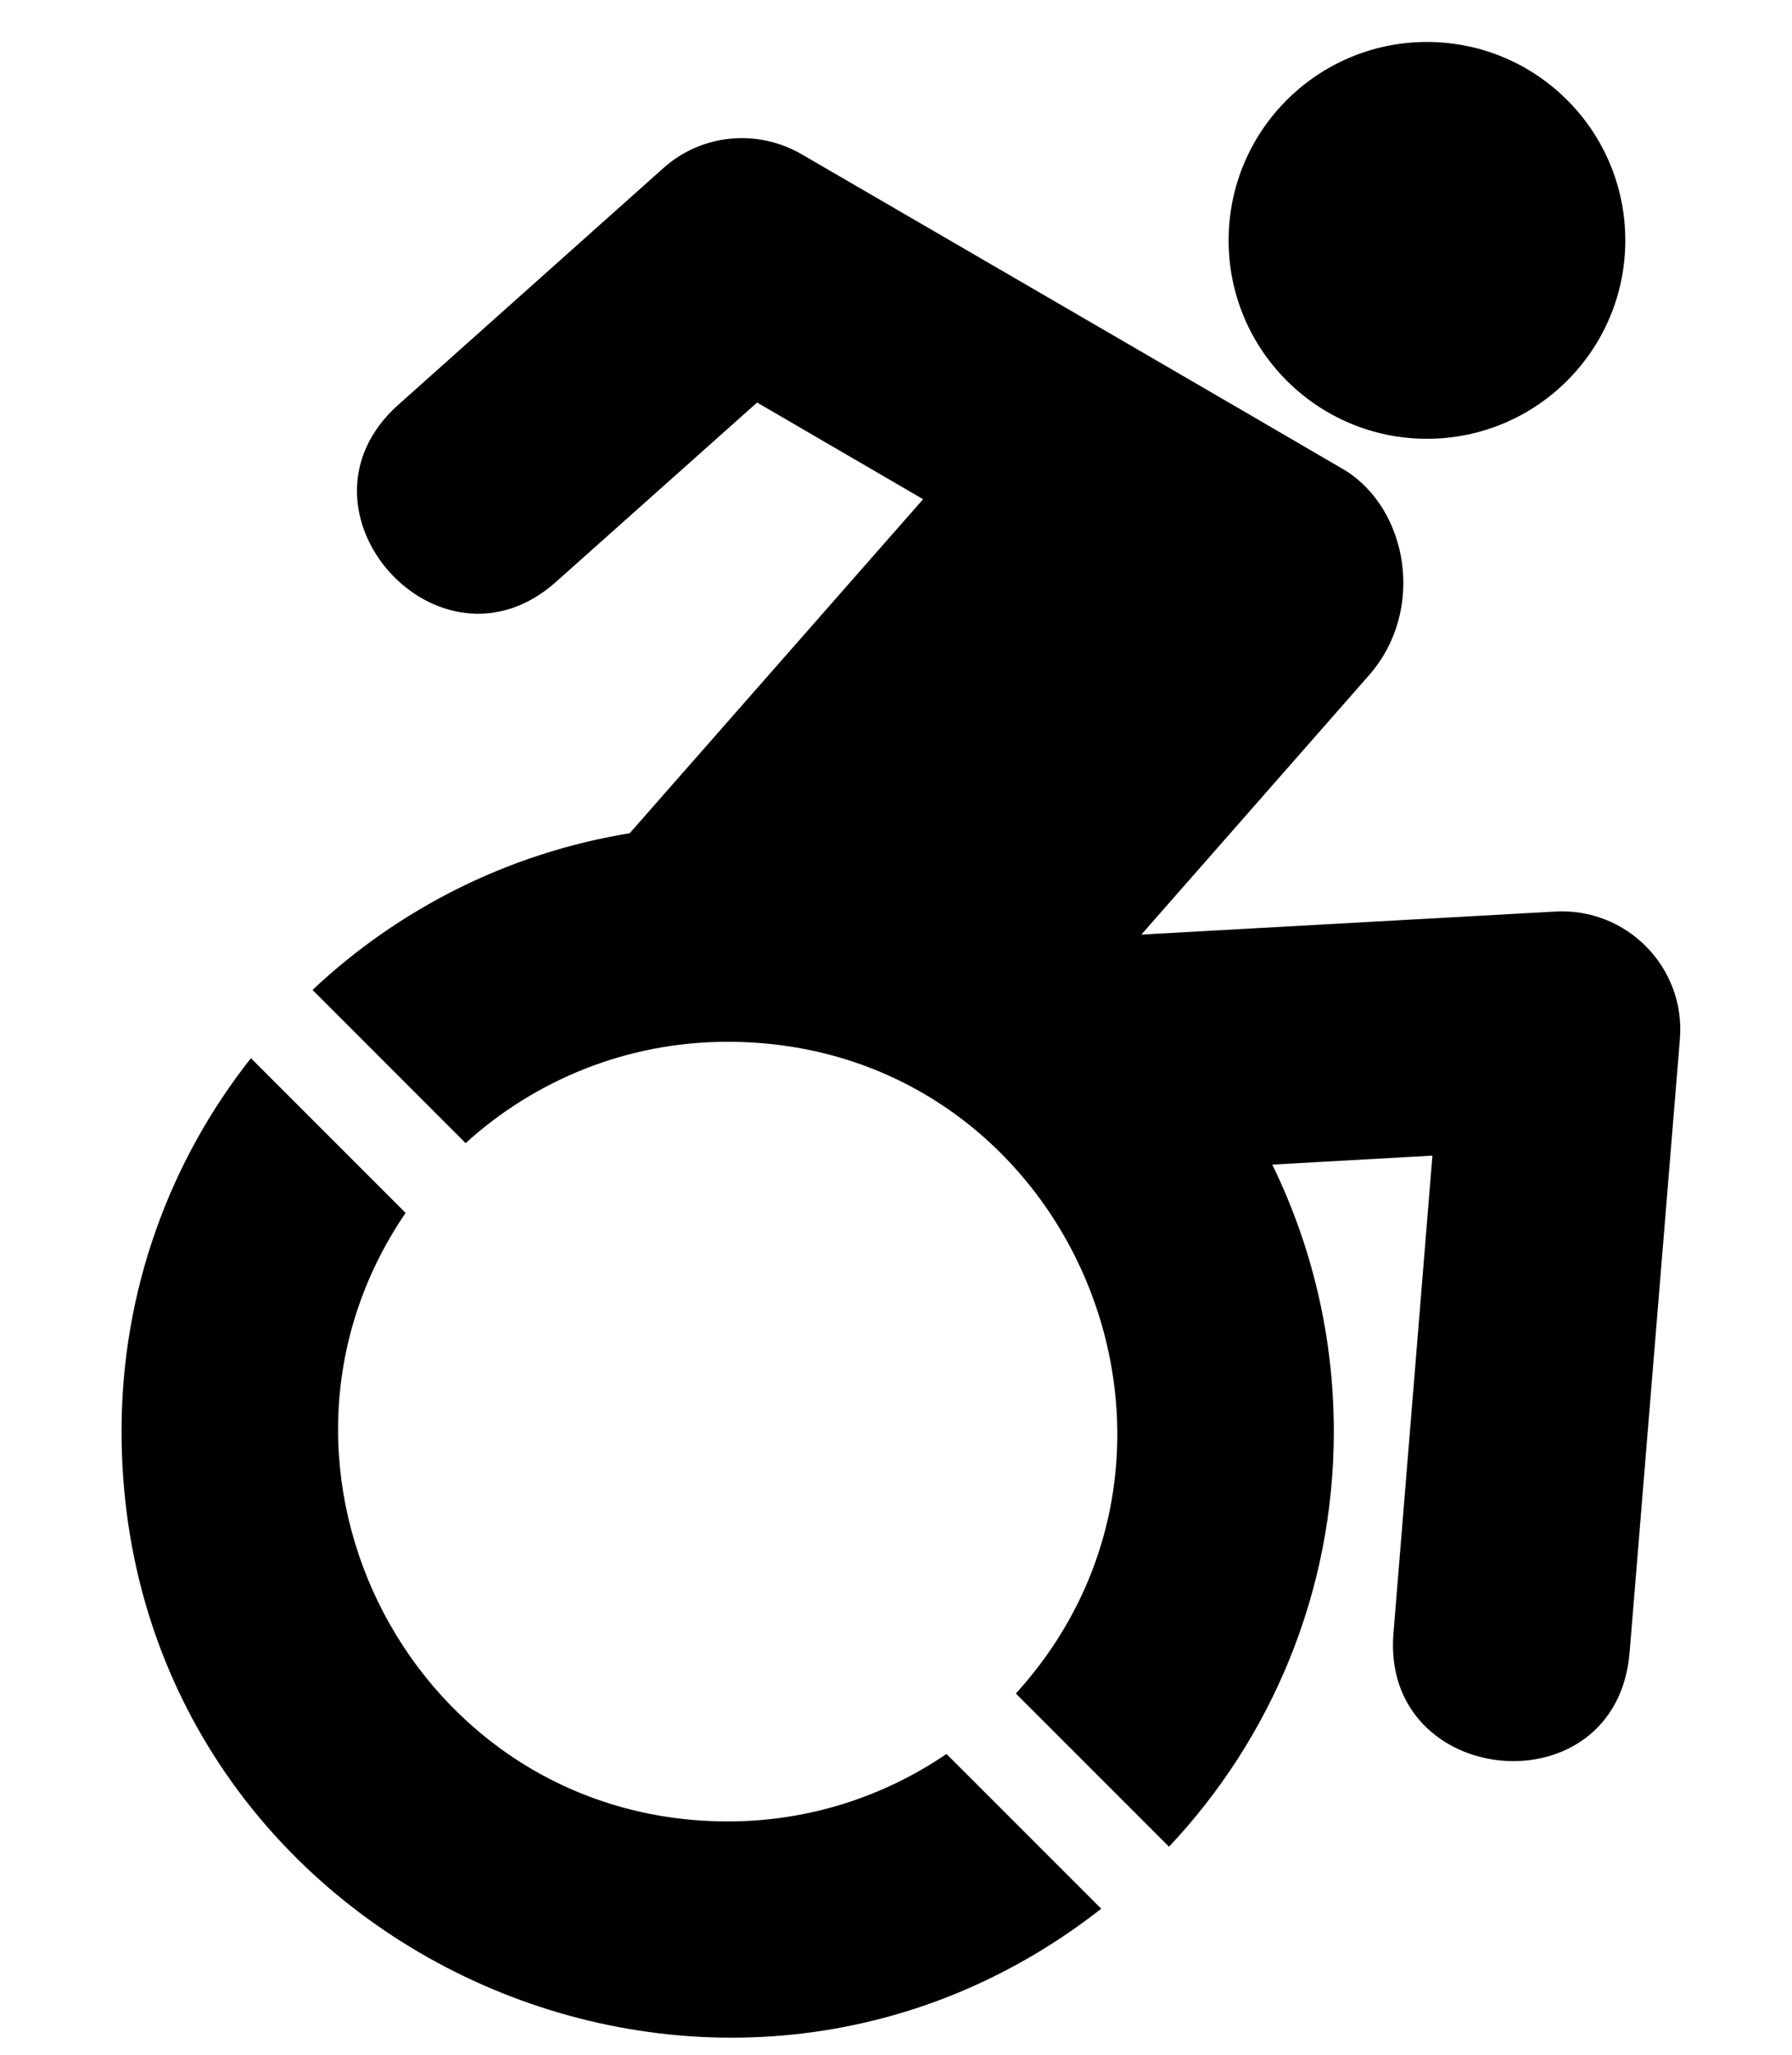 <svg width="41" height="47" viewBox="0 0 41 47" fill="none" xmlns="http://www.w3.org/2000/svg">
<g clip-path="url(#clip0_201_7197)">
<path d="M38.435 23.766L37.285 37.79C36.99 41.419 31.587 40.919 31.882 37.353L32.773 26.432L29.109 26.637C30.009 28.482 30.517 30.551 30.517 32.744C30.517 36.417 29.082 39.76 26.746 42.239L23.242 38.735C28.404 33.056 24.41 23.828 16.645 23.828C14.336 23.828 12.232 24.711 10.653 26.146L7.15 22.642C9.111 20.797 11.616 19.513 14.407 19.058L21.12 11.418L17.322 9.207L12.722 13.308C10.047 15.697 6.428 11.658 9.111 9.26L15.174 3.848C16.047 3.064 17.322 2.939 18.339 3.527C18.339 3.527 30.758 10.74 30.776 10.758C32.22 11.658 32.622 13.967 31.32 15.447L26.113 21.376L35.573 20.85C37.222 20.752 38.568 22.134 38.435 23.766ZM32.648 10.036C35.154 10.036 37.186 8.003 37.186 5.498C37.186 2.992 35.154 0.96 32.648 0.96C30.143 0.96 28.11 2.992 28.11 5.498C28.11 8.003 30.143 10.036 32.648 10.036ZM16.654 41.66C9.468 41.66 5.295 33.582 9.28 27.742L5.741 24.203C3.887 26.547 2.781 29.516 2.781 32.735C2.781 44.388 16.217 50.691 25.195 43.657L21.655 40.117C20.229 41.089 18.508 41.66 16.654 41.66Z" fill="black"/>
</g>
<defs>
<clipPath id="clip0_201_7197">
<rect width="39.942" height="45.648" fill="white" transform="translate(0.641 0.96)"/>
</clipPath>
</defs>
</svg>
